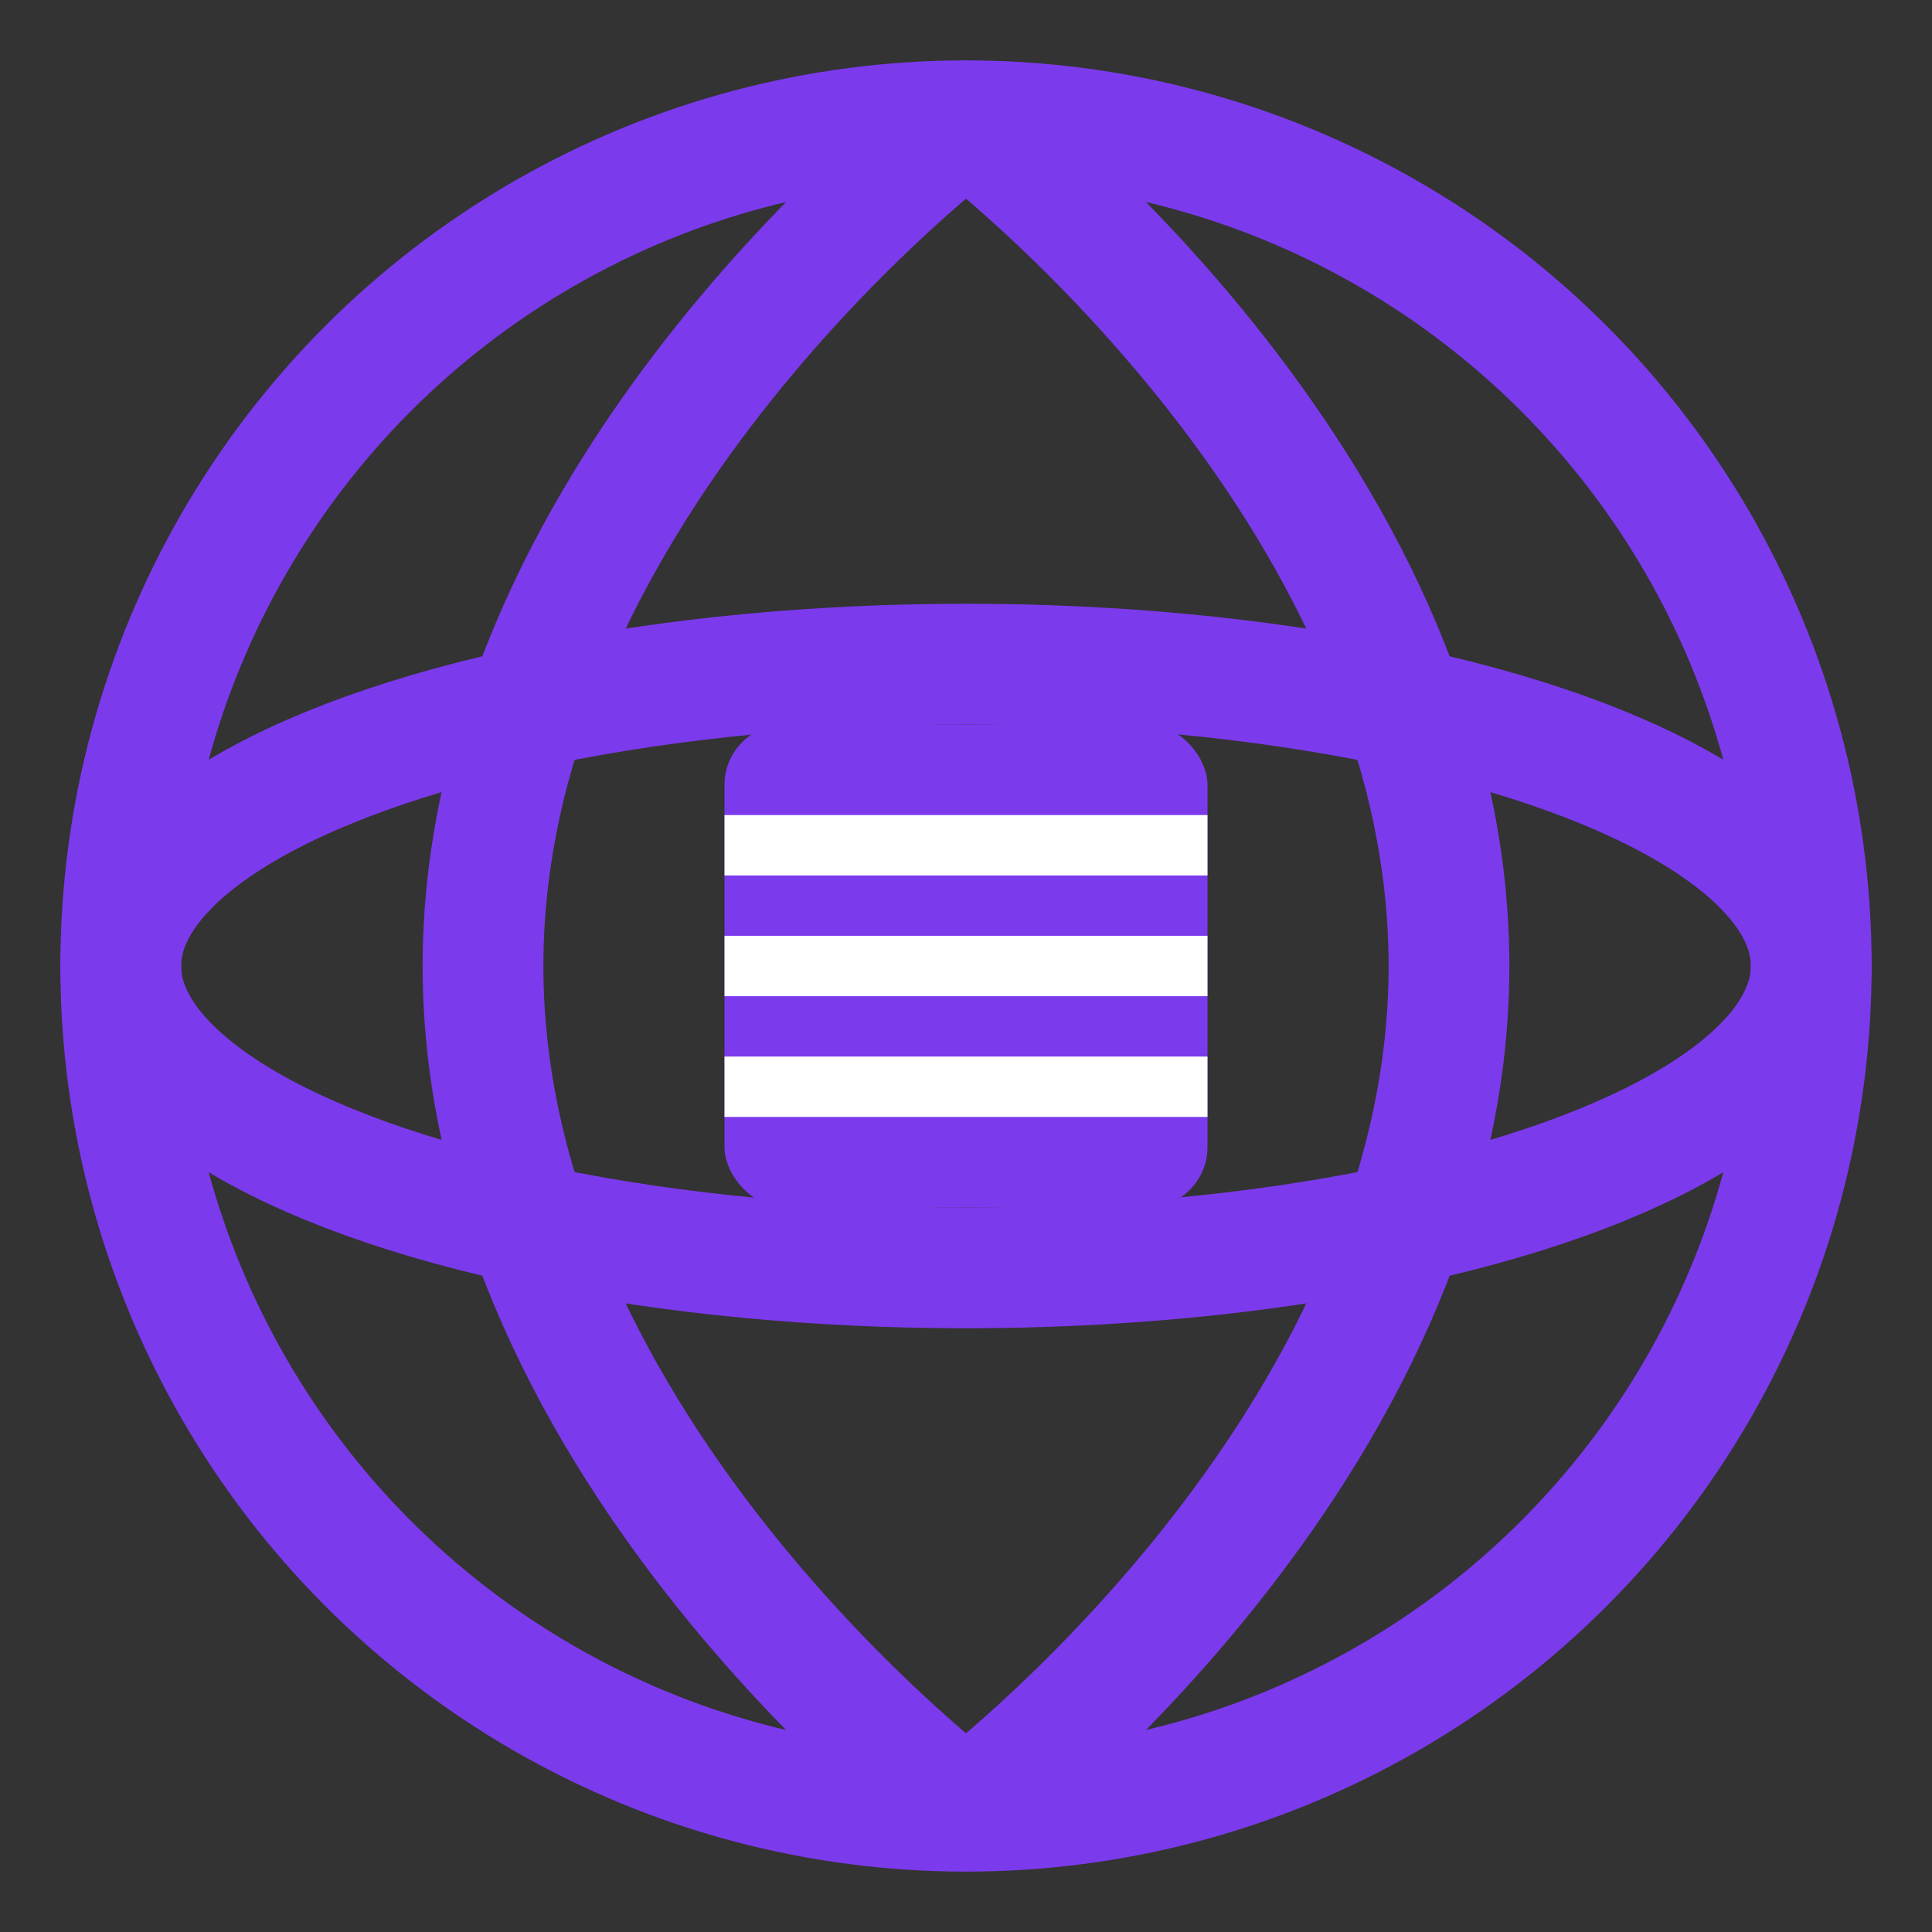 <?xml version="1.0" encoding="UTF-8"?>
<svg width="32" height="32" viewBox="0 0 32 32" fill="none" xmlns="http://www.w3.org/2000/svg">
  <rect x="0" y="0" width="32" height="32" fill="#333333" stroke="none"/>
  <!-- Глобус -->
  <circle cx="16" cy="16" r="14" stroke="#7C3AED" stroke-width="2" fill="none"/>
  <!-- Меридианы -->
  <path d="M16 2C16 2 8 8 8 16C8 24 16 30 16 30" stroke="#7C3AED" stroke-width="2" fill="none"/>
  <path d="M16 2C16 2 24 8 24 16C24 24 16 30 16 30" stroke="#7C3AED" stroke-width="2" fill="none"/>
  <!-- Параллели -->
  <ellipse cx="16" cy="16" rx="14" ry="5" stroke="#7C3AED" stroke-width="2" fill="none"/>
  <!-- Книга -->
  <rect x="12" y="12" width="8" height="8" fill="#7C3AED" rx="1"/>
  <path d="M12 14L20 14" stroke="white" stroke-width="1"/>
  <path d="M12 16L20 16" stroke="white" stroke-width="1"/>
  <path d="M12 18L20 18" stroke="white" stroke-width="1"/>
</svg> 